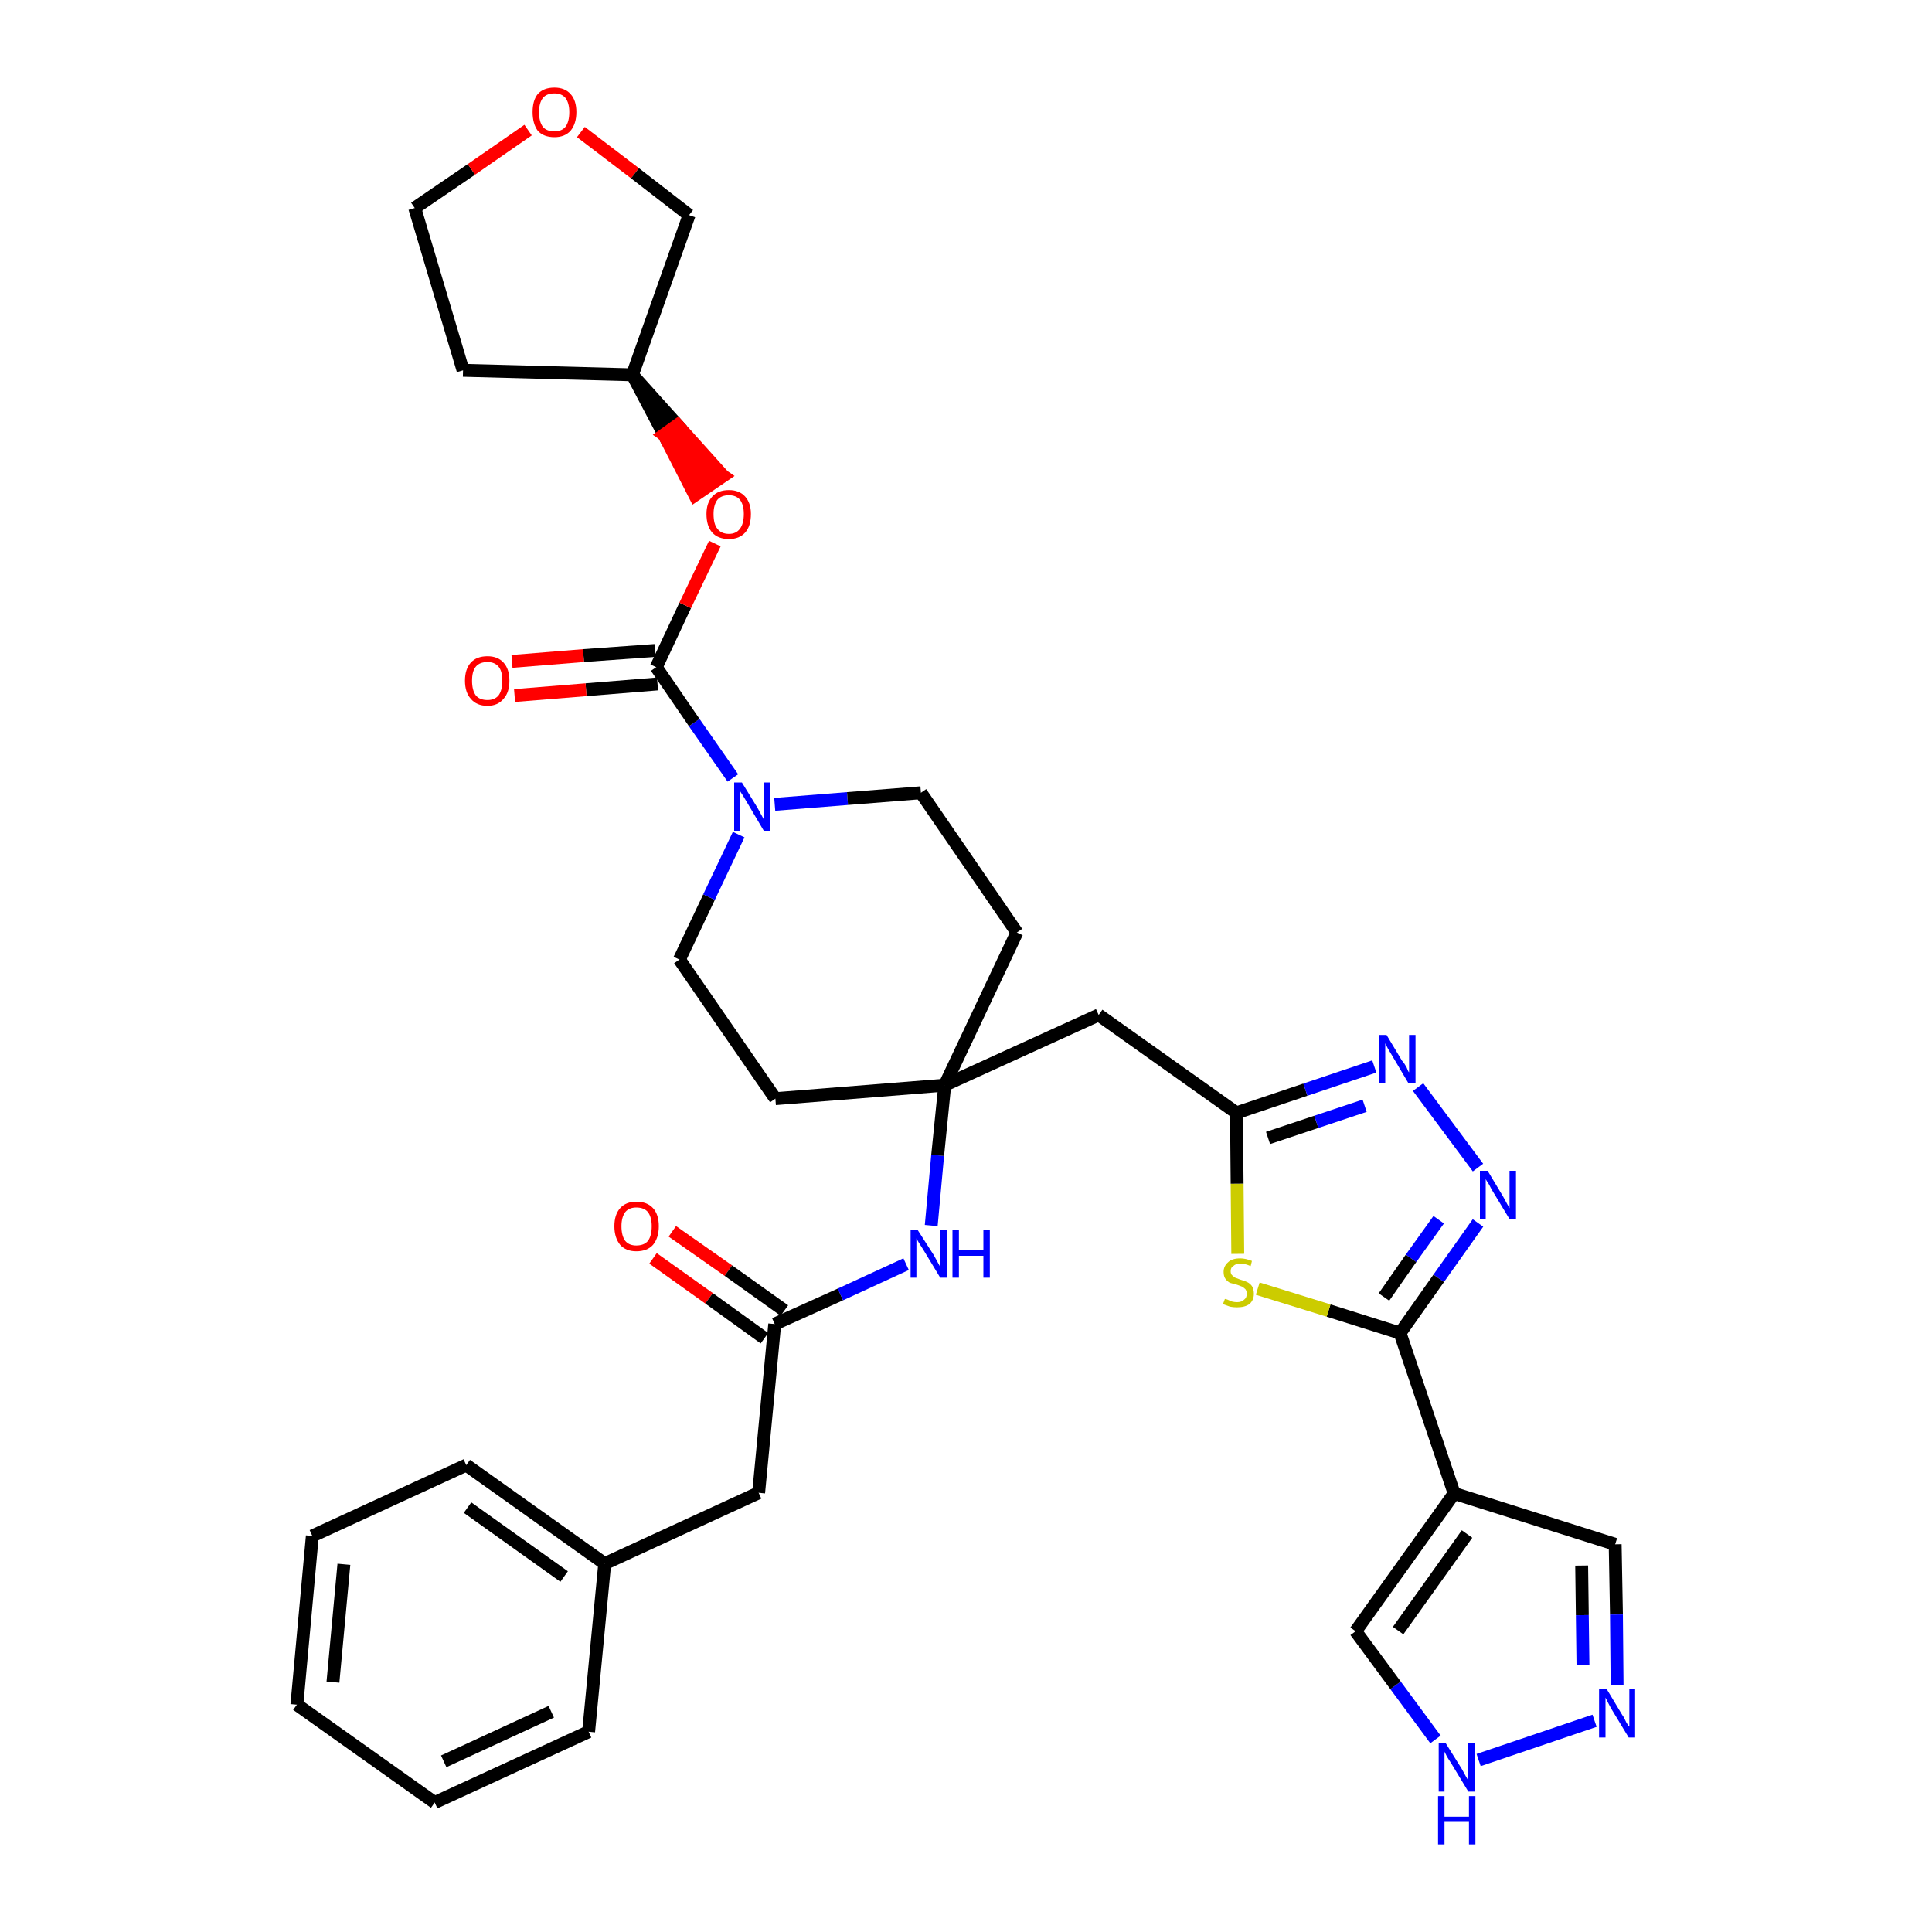 <?xml version='1.0' encoding='iso-8859-1'?>
<svg version='1.1' baseProfile='full'
              xmlns='http://www.w3.org/2000/svg'
                      xmlns:rdkit='http://www.rdkit.org/xml'
                      xmlns:xlink='http://www.w3.org/1999/xlink'
                  xml:space='preserve'
width='300px' height='300px' viewBox='0 0 300 300'>
<!-- END OF HEADER -->
<path class='bond-0 atom-0 atom-1' d='M 101.4,195.4 L 110.1,201.6' style='fill:none;fill-rule:evenodd;stroke:#FF0000;stroke-width:2.0px;stroke-linecap:butt;stroke-linejoin:miter;stroke-opacity:1' />
<path class='bond-0 atom-0 atom-1' d='M 110.1,201.6 L 118.7,207.8' style='fill:none;fill-rule:evenodd;stroke:#000000;stroke-width:2.0px;stroke-linecap:butt;stroke-linejoin:miter;stroke-opacity:1' />
<path class='bond-0 atom-0 atom-1' d='M 104.4,191.2 L 113.1,197.3' style='fill:none;fill-rule:evenodd;stroke:#FF0000;stroke-width:2.0px;stroke-linecap:butt;stroke-linejoin:miter;stroke-opacity:1' />
<path class='bond-0 atom-0 atom-1' d='M 113.1,197.3 L 121.8,203.5' style='fill:none;fill-rule:evenodd;stroke:#000000;stroke-width:2.0px;stroke-linecap:butt;stroke-linejoin:miter;stroke-opacity:1' />
<path class='bond-1 atom-1 atom-2' d='M 120.3,205.6 L 117.8,231.8' style='fill:none;fill-rule:evenodd;stroke:#000000;stroke-width:2.0px;stroke-linecap:butt;stroke-linejoin:miter;stroke-opacity:1' />
<path class='bond-8 atom-1 atom-9' d='M 120.3,205.6 L 130.5,201.0' style='fill:none;fill-rule:evenodd;stroke:#000000;stroke-width:2.0px;stroke-linecap:butt;stroke-linejoin:miter;stroke-opacity:1' />
<path class='bond-8 atom-1 atom-9' d='M 130.5,201.0 L 140.7,196.3' style='fill:none;fill-rule:evenodd;stroke:#0000FF;stroke-width:2.0px;stroke-linecap:butt;stroke-linejoin:miter;stroke-opacity:1' />
<path class='bond-2 atom-2 atom-3' d='M 117.8,231.8 L 93.9,242.8' style='fill:none;fill-rule:evenodd;stroke:#000000;stroke-width:2.0px;stroke-linecap:butt;stroke-linejoin:miter;stroke-opacity:1' />
<path class='bond-3 atom-3 atom-4' d='M 93.9,242.8 L 72.4,227.5' style='fill:none;fill-rule:evenodd;stroke:#000000;stroke-width:2.0px;stroke-linecap:butt;stroke-linejoin:miter;stroke-opacity:1' />
<path class='bond-3 atom-3 atom-4' d='M 87.6,244.8 L 72.6,234.1' style='fill:none;fill-rule:evenodd;stroke:#000000;stroke-width:2.0px;stroke-linecap:butt;stroke-linejoin:miter;stroke-opacity:1' />
<path class='bond-34 atom-8 atom-3' d='M 91.4,268.9 L 93.9,242.8' style='fill:none;fill-rule:evenodd;stroke:#000000;stroke-width:2.0px;stroke-linecap:butt;stroke-linejoin:miter;stroke-opacity:1' />
<path class='bond-4 atom-4 atom-5' d='M 72.4,227.5 L 48.5,238.5' style='fill:none;fill-rule:evenodd;stroke:#000000;stroke-width:2.0px;stroke-linecap:butt;stroke-linejoin:miter;stroke-opacity:1' />
<path class='bond-5 atom-5 atom-6' d='M 48.5,238.5 L 46.1,264.7' style='fill:none;fill-rule:evenodd;stroke:#000000;stroke-width:2.0px;stroke-linecap:butt;stroke-linejoin:miter;stroke-opacity:1' />
<path class='bond-5 atom-5 atom-6' d='M 53.4,242.9 L 51.7,261.2' style='fill:none;fill-rule:evenodd;stroke:#000000;stroke-width:2.0px;stroke-linecap:butt;stroke-linejoin:miter;stroke-opacity:1' />
<path class='bond-6 atom-6 atom-7' d='M 46.1,264.7 L 67.5,279.9' style='fill:none;fill-rule:evenodd;stroke:#000000;stroke-width:2.0px;stroke-linecap:butt;stroke-linejoin:miter;stroke-opacity:1' />
<path class='bond-7 atom-7 atom-8' d='M 67.5,279.9 L 91.4,268.9' style='fill:none;fill-rule:evenodd;stroke:#000000;stroke-width:2.0px;stroke-linecap:butt;stroke-linejoin:miter;stroke-opacity:1' />
<path class='bond-7 atom-7 atom-8' d='M 68.9,273.5 L 85.6,265.8' style='fill:none;fill-rule:evenodd;stroke:#000000;stroke-width:2.0px;stroke-linecap:butt;stroke-linejoin:miter;stroke-opacity:1' />
<path class='bond-9 atom-9 atom-10' d='M 144.6,190.3 L 145.6,179.4' style='fill:none;fill-rule:evenodd;stroke:#0000FF;stroke-width:2.0px;stroke-linecap:butt;stroke-linejoin:miter;stroke-opacity:1' />
<path class='bond-9 atom-9 atom-10' d='M 145.6,179.4 L 146.7,168.5' style='fill:none;fill-rule:evenodd;stroke:#000000;stroke-width:2.0px;stroke-linecap:butt;stroke-linejoin:miter;stroke-opacity:1' />
<path class='bond-10 atom-10 atom-11' d='M 146.7,168.5 L 170.6,157.6' style='fill:none;fill-rule:evenodd;stroke:#000000;stroke-width:2.0px;stroke-linecap:butt;stroke-linejoin:miter;stroke-opacity:1' />
<path class='bond-21 atom-10 atom-22' d='M 146.7,168.5 L 120.4,170.6' style='fill:none;fill-rule:evenodd;stroke:#000000;stroke-width:2.0px;stroke-linecap:butt;stroke-linejoin:miter;stroke-opacity:1' />
<path class='bond-35 atom-34 atom-10' d='M 157.9,144.8 L 146.7,168.5' style='fill:none;fill-rule:evenodd;stroke:#000000;stroke-width:2.0px;stroke-linecap:butt;stroke-linejoin:miter;stroke-opacity:1' />
<path class='bond-11 atom-11 atom-12' d='M 170.6,157.6 L 192.0,172.8' style='fill:none;fill-rule:evenodd;stroke:#000000;stroke-width:2.0px;stroke-linecap:butt;stroke-linejoin:miter;stroke-opacity:1' />
<path class='bond-12 atom-12 atom-13' d='M 192.0,172.8 L 202.7,169.2' style='fill:none;fill-rule:evenodd;stroke:#000000;stroke-width:2.0px;stroke-linecap:butt;stroke-linejoin:miter;stroke-opacity:1' />
<path class='bond-12 atom-12 atom-13' d='M 202.7,169.2 L 213.4,165.6' style='fill:none;fill-rule:evenodd;stroke:#0000FF;stroke-width:2.0px;stroke-linecap:butt;stroke-linejoin:miter;stroke-opacity:1' />
<path class='bond-12 atom-12 atom-13' d='M 196.9,176.7 L 204.4,174.2' style='fill:none;fill-rule:evenodd;stroke:#000000;stroke-width:2.0px;stroke-linecap:butt;stroke-linejoin:miter;stroke-opacity:1' />
<path class='bond-12 atom-12 atom-13' d='M 204.4,174.2 L 211.9,171.7' style='fill:none;fill-rule:evenodd;stroke:#0000FF;stroke-width:2.0px;stroke-linecap:butt;stroke-linejoin:miter;stroke-opacity:1' />
<path class='bond-36 atom-21 atom-12' d='M 192.2,194.7 L 192.1,183.8' style='fill:none;fill-rule:evenodd;stroke:#CCCC00;stroke-width:2.0px;stroke-linecap:butt;stroke-linejoin:miter;stroke-opacity:1' />
<path class='bond-36 atom-21 atom-12' d='M 192.1,183.8 L 192.0,172.8' style='fill:none;fill-rule:evenodd;stroke:#000000;stroke-width:2.0px;stroke-linecap:butt;stroke-linejoin:miter;stroke-opacity:1' />
<path class='bond-13 atom-13 atom-14' d='M 220.2,168.8 L 229.5,181.3' style='fill:none;fill-rule:evenodd;stroke:#0000FF;stroke-width:2.0px;stroke-linecap:butt;stroke-linejoin:miter;stroke-opacity:1' />
<path class='bond-14 atom-14 atom-15' d='M 229.5,189.9 L 223.4,198.5' style='fill:none;fill-rule:evenodd;stroke:#0000FF;stroke-width:2.0px;stroke-linecap:butt;stroke-linejoin:miter;stroke-opacity:1' />
<path class='bond-14 atom-14 atom-15' d='M 223.4,198.5 L 217.4,207.0' style='fill:none;fill-rule:evenodd;stroke:#000000;stroke-width:2.0px;stroke-linecap:butt;stroke-linejoin:miter;stroke-opacity:1' />
<path class='bond-14 atom-14 atom-15' d='M 223.4,189.4 L 219.1,195.4' style='fill:none;fill-rule:evenodd;stroke:#0000FF;stroke-width:2.0px;stroke-linecap:butt;stroke-linejoin:miter;stroke-opacity:1' />
<path class='bond-14 atom-14 atom-15' d='M 219.1,195.4 L 214.9,201.4' style='fill:none;fill-rule:evenodd;stroke:#000000;stroke-width:2.0px;stroke-linecap:butt;stroke-linejoin:miter;stroke-opacity:1' />
<path class='bond-15 atom-15 atom-16' d='M 217.4,207.0 L 225.8,231.9' style='fill:none;fill-rule:evenodd;stroke:#000000;stroke-width:2.0px;stroke-linecap:butt;stroke-linejoin:miter;stroke-opacity:1' />
<path class='bond-20 atom-15 atom-21' d='M 217.4,207.0 L 206.3,203.5' style='fill:none;fill-rule:evenodd;stroke:#000000;stroke-width:2.0px;stroke-linecap:butt;stroke-linejoin:miter;stroke-opacity:1' />
<path class='bond-20 atom-15 atom-21' d='M 206.3,203.5 L 195.3,200.1' style='fill:none;fill-rule:evenodd;stroke:#CCCC00;stroke-width:2.0px;stroke-linecap:butt;stroke-linejoin:miter;stroke-opacity:1' />
<path class='bond-16 atom-16 atom-17' d='M 225.8,231.9 L 250.8,239.8' style='fill:none;fill-rule:evenodd;stroke:#000000;stroke-width:2.0px;stroke-linecap:butt;stroke-linejoin:miter;stroke-opacity:1' />
<path class='bond-38 atom-20 atom-16' d='M 210.5,253.3 L 225.8,231.9' style='fill:none;fill-rule:evenodd;stroke:#000000;stroke-width:2.0px;stroke-linecap:butt;stroke-linejoin:miter;stroke-opacity:1' />
<path class='bond-38 atom-20 atom-16' d='M 217.1,253.2 L 227.8,238.2' style='fill:none;fill-rule:evenodd;stroke:#000000;stroke-width:2.0px;stroke-linecap:butt;stroke-linejoin:miter;stroke-opacity:1' />
<path class='bond-17 atom-17 atom-18' d='M 250.8,239.8 L 251.0,250.7' style='fill:none;fill-rule:evenodd;stroke:#000000;stroke-width:2.0px;stroke-linecap:butt;stroke-linejoin:miter;stroke-opacity:1' />
<path class='bond-17 atom-17 atom-18' d='M 251.0,250.7 L 251.1,261.7' style='fill:none;fill-rule:evenodd;stroke:#0000FF;stroke-width:2.0px;stroke-linecap:butt;stroke-linejoin:miter;stroke-opacity:1' />
<path class='bond-17 atom-17 atom-18' d='M 245.6,243.1 L 245.7,250.8' style='fill:none;fill-rule:evenodd;stroke:#000000;stroke-width:2.0px;stroke-linecap:butt;stroke-linejoin:miter;stroke-opacity:1' />
<path class='bond-17 atom-17 atom-18' d='M 245.7,250.8 L 245.8,258.5' style='fill:none;fill-rule:evenodd;stroke:#0000FF;stroke-width:2.0px;stroke-linecap:butt;stroke-linejoin:miter;stroke-opacity:1' />
<path class='bond-18 atom-18 atom-19' d='M 247.6,267.2 L 229.6,273.3' style='fill:none;fill-rule:evenodd;stroke:#0000FF;stroke-width:2.0px;stroke-linecap:butt;stroke-linejoin:miter;stroke-opacity:1' />
<path class='bond-19 atom-19 atom-20' d='M 222.9,270.1 L 216.7,261.7' style='fill:none;fill-rule:evenodd;stroke:#0000FF;stroke-width:2.0px;stroke-linecap:butt;stroke-linejoin:miter;stroke-opacity:1' />
<path class='bond-19 atom-19 atom-20' d='M 216.7,261.7 L 210.5,253.3' style='fill:none;fill-rule:evenodd;stroke:#000000;stroke-width:2.0px;stroke-linecap:butt;stroke-linejoin:miter;stroke-opacity:1' />
<path class='bond-22 atom-22 atom-23' d='M 120.4,170.6 L 105.5,149.0' style='fill:none;fill-rule:evenodd;stroke:#000000;stroke-width:2.0px;stroke-linecap:butt;stroke-linejoin:miter;stroke-opacity:1' />
<path class='bond-23 atom-23 atom-24' d='M 105.5,149.0 L 110.1,139.3' style='fill:none;fill-rule:evenodd;stroke:#000000;stroke-width:2.0px;stroke-linecap:butt;stroke-linejoin:miter;stroke-opacity:1' />
<path class='bond-23 atom-23 atom-24' d='M 110.1,139.3 L 114.7,129.6' style='fill:none;fill-rule:evenodd;stroke:#0000FF;stroke-width:2.0px;stroke-linecap:butt;stroke-linejoin:miter;stroke-opacity:1' />
<path class='bond-24 atom-24 atom-25' d='M 113.8,120.8 L 107.8,112.2' style='fill:none;fill-rule:evenodd;stroke:#0000FF;stroke-width:2.0px;stroke-linecap:butt;stroke-linejoin:miter;stroke-opacity:1' />
<path class='bond-24 atom-24 atom-25' d='M 107.8,112.2 L 101.9,103.6' style='fill:none;fill-rule:evenodd;stroke:#000000;stroke-width:2.0px;stroke-linecap:butt;stroke-linejoin:miter;stroke-opacity:1' />
<path class='bond-32 atom-24 atom-33' d='M 120.3,124.9 L 131.6,124.0' style='fill:none;fill-rule:evenodd;stroke:#0000FF;stroke-width:2.0px;stroke-linecap:butt;stroke-linejoin:miter;stroke-opacity:1' />
<path class='bond-32 atom-24 atom-33' d='M 131.6,124.0 L 143.0,123.1' style='fill:none;fill-rule:evenodd;stroke:#000000;stroke-width:2.0px;stroke-linecap:butt;stroke-linejoin:miter;stroke-opacity:1' />
<path class='bond-25 atom-25 atom-26' d='M 101.7,101.0 L 90.6,101.8' style='fill:none;fill-rule:evenodd;stroke:#000000;stroke-width:2.0px;stroke-linecap:butt;stroke-linejoin:miter;stroke-opacity:1' />
<path class='bond-25 atom-25 atom-26' d='M 90.6,101.8 L 79.5,102.7' style='fill:none;fill-rule:evenodd;stroke:#FF0000;stroke-width:2.0px;stroke-linecap:butt;stroke-linejoin:miter;stroke-opacity:1' />
<path class='bond-25 atom-25 atom-26' d='M 102.1,106.2 L 91.0,107.1' style='fill:none;fill-rule:evenodd;stroke:#000000;stroke-width:2.0px;stroke-linecap:butt;stroke-linejoin:miter;stroke-opacity:1' />
<path class='bond-25 atom-25 atom-26' d='M 91.0,107.1 L 79.9,108.0' style='fill:none;fill-rule:evenodd;stroke:#FF0000;stroke-width:2.0px;stroke-linecap:butt;stroke-linejoin:miter;stroke-opacity:1' />
<path class='bond-26 atom-25 atom-27' d='M 101.9,103.6 L 106.4,94.0' style='fill:none;fill-rule:evenodd;stroke:#000000;stroke-width:2.0px;stroke-linecap:butt;stroke-linejoin:miter;stroke-opacity:1' />
<path class='bond-26 atom-25 atom-27' d='M 106.4,94.0 L 111.0,84.4' style='fill:none;fill-rule:evenodd;stroke:#FF0000;stroke-width:2.0px;stroke-linecap:butt;stroke-linejoin:miter;stroke-opacity:1' />
<path class='bond-27 atom-28 atom-27' d='M 98.2,58.2 L 103.1,67.5 L 105.2,66.0 Z' style='fill:#000000;fill-rule:evenodd;fill-opacity:1;stroke:#000000;stroke-width:2.0px;stroke-linecap:butt;stroke-linejoin:miter;stroke-opacity:1;' />
<path class='bond-27 atom-28 atom-27' d='M 103.1,67.5 L 112.3,73.9 L 107.9,76.9 Z' style='fill:#FF0000;fill-rule:evenodd;fill-opacity:1;stroke:#FF0000;stroke-width:2.0px;stroke-linecap:butt;stroke-linejoin:miter;stroke-opacity:1;' />
<path class='bond-27 atom-28 atom-27' d='M 103.1,67.5 L 105.2,66.0 L 112.3,73.9 Z' style='fill:#FF0000;fill-rule:evenodd;fill-opacity:1;stroke:#FF0000;stroke-width:2.0px;stroke-linecap:butt;stroke-linejoin:miter;stroke-opacity:1;' />
<path class='bond-28 atom-28 atom-29' d='M 98.2,58.2 L 71.9,57.5' style='fill:none;fill-rule:evenodd;stroke:#000000;stroke-width:2.0px;stroke-linecap:butt;stroke-linejoin:miter;stroke-opacity:1' />
<path class='bond-37 atom-32 atom-28' d='M 107.0,33.4 L 98.2,58.2' style='fill:none;fill-rule:evenodd;stroke:#000000;stroke-width:2.0px;stroke-linecap:butt;stroke-linejoin:miter;stroke-opacity:1' />
<path class='bond-29 atom-29 atom-30' d='M 71.9,57.5 L 64.4,32.3' style='fill:none;fill-rule:evenodd;stroke:#000000;stroke-width:2.0px;stroke-linecap:butt;stroke-linejoin:miter;stroke-opacity:1' />
<path class='bond-30 atom-30 atom-31' d='M 64.4,32.3 L 73.2,26.3' style='fill:none;fill-rule:evenodd;stroke:#000000;stroke-width:2.0px;stroke-linecap:butt;stroke-linejoin:miter;stroke-opacity:1' />
<path class='bond-30 atom-30 atom-31' d='M 73.2,26.3 L 82.0,20.2' style='fill:none;fill-rule:evenodd;stroke:#FF0000;stroke-width:2.0px;stroke-linecap:butt;stroke-linejoin:miter;stroke-opacity:1' />
<path class='bond-31 atom-31 atom-32' d='M 90.2,20.5 L 98.6,26.9' style='fill:none;fill-rule:evenodd;stroke:#FF0000;stroke-width:2.0px;stroke-linecap:butt;stroke-linejoin:miter;stroke-opacity:1' />
<path class='bond-31 atom-31 atom-32' d='M 98.6,26.9 L 107.0,33.4' style='fill:none;fill-rule:evenodd;stroke:#000000;stroke-width:2.0px;stroke-linecap:butt;stroke-linejoin:miter;stroke-opacity:1' />
<path class='bond-33 atom-33 atom-34' d='M 143.0,123.1 L 157.9,144.8' style='fill:none;fill-rule:evenodd;stroke:#000000;stroke-width:2.0px;stroke-linecap:butt;stroke-linejoin:miter;stroke-opacity:1' />
<path  class='atom-0' d='M 95.4 190.4
Q 95.4 188.6, 96.3 187.6
Q 97.2 186.6, 98.8 186.6
Q 100.5 186.6, 101.4 187.6
Q 102.3 188.6, 102.3 190.4
Q 102.3 192.2, 101.4 193.3
Q 100.5 194.3, 98.8 194.3
Q 97.2 194.3, 96.3 193.3
Q 95.4 192.2, 95.4 190.4
M 98.8 193.4
Q 100.0 193.4, 100.6 192.7
Q 101.2 191.9, 101.2 190.4
Q 101.2 189.0, 100.6 188.2
Q 100.0 187.5, 98.8 187.5
Q 97.7 187.5, 97.1 188.2
Q 96.5 189.0, 96.5 190.4
Q 96.5 191.9, 97.1 192.7
Q 97.7 193.4, 98.8 193.4
' fill='#FF0000'/>
<path  class='atom-9' d='M 142.5 191.0
L 145.0 194.9
Q 145.2 195.3, 145.6 196.0
Q 146.0 196.7, 146.0 196.8
L 146.0 191.0
L 147.0 191.0
L 147.0 198.4
L 146.0 198.4
L 143.4 194.1
Q 143.1 193.6, 142.7 193.0
Q 142.4 192.5, 142.3 192.3
L 142.3 198.4
L 141.4 198.4
L 141.4 191.0
L 142.5 191.0
' fill='#0000FF'/>
<path  class='atom-9' d='M 147.9 191.0
L 148.9 191.0
L 148.9 194.1
L 152.7 194.1
L 152.7 191.0
L 153.7 191.0
L 153.7 198.4
L 152.7 198.4
L 152.7 195.0
L 148.9 195.0
L 148.9 198.4
L 147.9 198.4
L 147.9 191.0
' fill='#0000FF'/>
<path  class='atom-13' d='M 215.3 160.7
L 217.7 164.7
Q 218.0 165.0, 218.4 165.7
Q 218.7 166.5, 218.8 166.5
L 218.8 160.7
L 219.8 160.7
L 219.8 168.2
L 218.7 168.2
L 216.1 163.8
Q 215.8 163.3, 215.5 162.8
Q 215.2 162.2, 215.1 162.0
L 215.1 168.2
L 214.1 168.2
L 214.1 160.7
L 215.3 160.7
' fill='#0000FF'/>
<path  class='atom-14' d='M 231.0 181.8
L 233.4 185.8
Q 233.6 186.2, 234.0 186.9
Q 234.4 187.6, 234.4 187.6
L 234.4 181.8
L 235.4 181.8
L 235.4 189.3
L 234.4 189.3
L 231.8 185.0
Q 231.5 184.5, 231.2 183.9
Q 230.8 183.3, 230.7 183.1
L 230.7 189.3
L 229.8 189.3
L 229.8 181.8
L 231.0 181.8
' fill='#0000FF'/>
<path  class='atom-18' d='M 249.5 262.3
L 251.9 266.3
Q 252.2 266.7, 252.5 267.4
Q 252.9 268.1, 253.0 268.1
L 253.0 262.3
L 253.9 262.3
L 253.9 269.8
L 252.9 269.8
L 250.3 265.5
Q 250.0 265.0, 249.7 264.4
Q 249.4 263.8, 249.3 263.6
L 249.3 269.8
L 248.3 269.8
L 248.3 262.3
L 249.5 262.3
' fill='#0000FF'/>
<path  class='atom-19' d='M 224.5 270.7
L 227.0 274.7
Q 227.2 275.1, 227.6 275.8
Q 228.0 276.5, 228.0 276.5
L 228.0 270.7
L 229.0 270.7
L 229.0 278.2
L 228.0 278.2
L 225.4 273.9
Q 225.1 273.4, 224.7 272.8
Q 224.4 272.2, 224.3 272.0
L 224.3 278.2
L 223.4 278.2
L 223.4 270.7
L 224.5 270.7
' fill='#0000FF'/>
<path  class='atom-19' d='M 223.3 278.9
L 224.3 278.9
L 224.3 282.1
L 228.1 282.1
L 228.1 278.9
L 229.1 278.9
L 229.1 286.4
L 228.1 286.4
L 228.1 282.9
L 224.3 282.9
L 224.3 286.4
L 223.3 286.4
L 223.3 278.9
' fill='#0000FF'/>
<path  class='atom-21' d='M 190.2 201.7
Q 190.3 201.7, 190.6 201.8
Q 191.0 202.0, 191.3 202.1
Q 191.7 202.2, 192.1 202.2
Q 192.8 202.2, 193.2 201.8
Q 193.6 201.5, 193.6 200.9
Q 193.6 200.5, 193.4 200.2
Q 193.2 200.0, 192.9 199.8
Q 192.6 199.7, 192.1 199.5
Q 191.4 199.3, 191.0 199.2
Q 190.6 199.0, 190.3 198.6
Q 190.0 198.2, 190.0 197.5
Q 190.0 196.6, 190.7 196.0
Q 191.3 195.4, 192.6 195.4
Q 193.4 195.4, 194.4 195.8
L 194.2 196.6
Q 193.3 196.2, 192.6 196.2
Q 191.9 196.2, 191.5 196.6
Q 191.1 196.8, 191.1 197.4
Q 191.1 197.8, 191.3 198.0
Q 191.5 198.2, 191.8 198.4
Q 192.1 198.5, 192.6 198.7
Q 193.3 198.9, 193.7 199.1
Q 194.1 199.3, 194.4 199.7
Q 194.7 200.2, 194.7 200.9
Q 194.7 201.9, 194.0 202.5
Q 193.3 203.0, 192.1 203.0
Q 191.5 203.0, 191.0 202.9
Q 190.5 202.7, 189.9 202.5
L 190.2 201.7
' fill='#CCCC00'/>
<path  class='atom-24' d='M 115.2 121.5
L 117.6 125.4
Q 117.8 125.8, 118.2 126.5
Q 118.6 127.2, 118.6 127.3
L 118.6 121.5
L 119.6 121.5
L 119.6 129.0
L 118.6 129.0
L 116.0 124.6
Q 115.7 124.1, 115.4 123.6
Q 115.0 123.0, 114.9 122.8
L 114.9 129.0
L 114.0 129.0
L 114.0 121.5
L 115.2 121.5
' fill='#0000FF'/>
<path  class='atom-26' d='M 72.2 105.7
Q 72.2 103.9, 73.1 102.9
Q 74.0 101.9, 75.7 101.9
Q 77.3 101.9, 78.2 102.9
Q 79.1 103.9, 79.1 105.7
Q 79.1 107.5, 78.2 108.5
Q 77.3 109.6, 75.7 109.6
Q 74.0 109.6, 73.1 108.5
Q 72.2 107.5, 72.2 105.7
M 75.7 108.7
Q 76.8 108.7, 77.4 108.0
Q 78.0 107.2, 78.0 105.7
Q 78.0 104.2, 77.4 103.5
Q 76.8 102.8, 75.7 102.8
Q 74.5 102.8, 73.9 103.5
Q 73.3 104.2, 73.3 105.7
Q 73.3 107.2, 73.9 108.0
Q 74.5 108.7, 75.7 108.7
' fill='#FF0000'/>
<path  class='atom-27' d='M 109.7 79.8
Q 109.7 78.1, 110.6 77.1
Q 111.5 76.1, 113.2 76.1
Q 114.8 76.1, 115.7 77.1
Q 116.6 78.1, 116.6 79.8
Q 116.6 81.7, 115.7 82.7
Q 114.8 83.7, 113.2 83.7
Q 111.5 83.7, 110.6 82.7
Q 109.7 81.7, 109.7 79.8
M 113.2 82.9
Q 114.3 82.9, 114.9 82.1
Q 115.5 81.3, 115.5 79.8
Q 115.5 78.4, 114.9 77.6
Q 114.3 76.9, 113.2 76.9
Q 112.0 76.9, 111.4 77.6
Q 110.8 78.4, 110.8 79.8
Q 110.8 81.4, 111.4 82.1
Q 112.0 82.9, 113.2 82.9
' fill='#FF0000'/>
<path  class='atom-31' d='M 82.7 17.4
Q 82.7 15.6, 83.5 14.6
Q 84.4 13.6, 86.1 13.6
Q 87.7 13.6, 88.6 14.6
Q 89.5 15.6, 89.5 17.4
Q 89.5 19.2, 88.6 20.3
Q 87.7 21.3, 86.1 21.3
Q 84.4 21.3, 83.5 20.3
Q 82.7 19.2, 82.7 17.4
M 86.1 20.4
Q 87.2 20.4, 87.8 19.7
Q 88.4 18.9, 88.4 17.4
Q 88.4 16.0, 87.8 15.2
Q 87.2 14.5, 86.1 14.5
Q 84.9 14.5, 84.3 15.2
Q 83.7 16.0, 83.7 17.4
Q 83.7 18.9, 84.3 19.7
Q 84.9 20.4, 86.1 20.4
' fill='#FF0000'/>
</svg>
